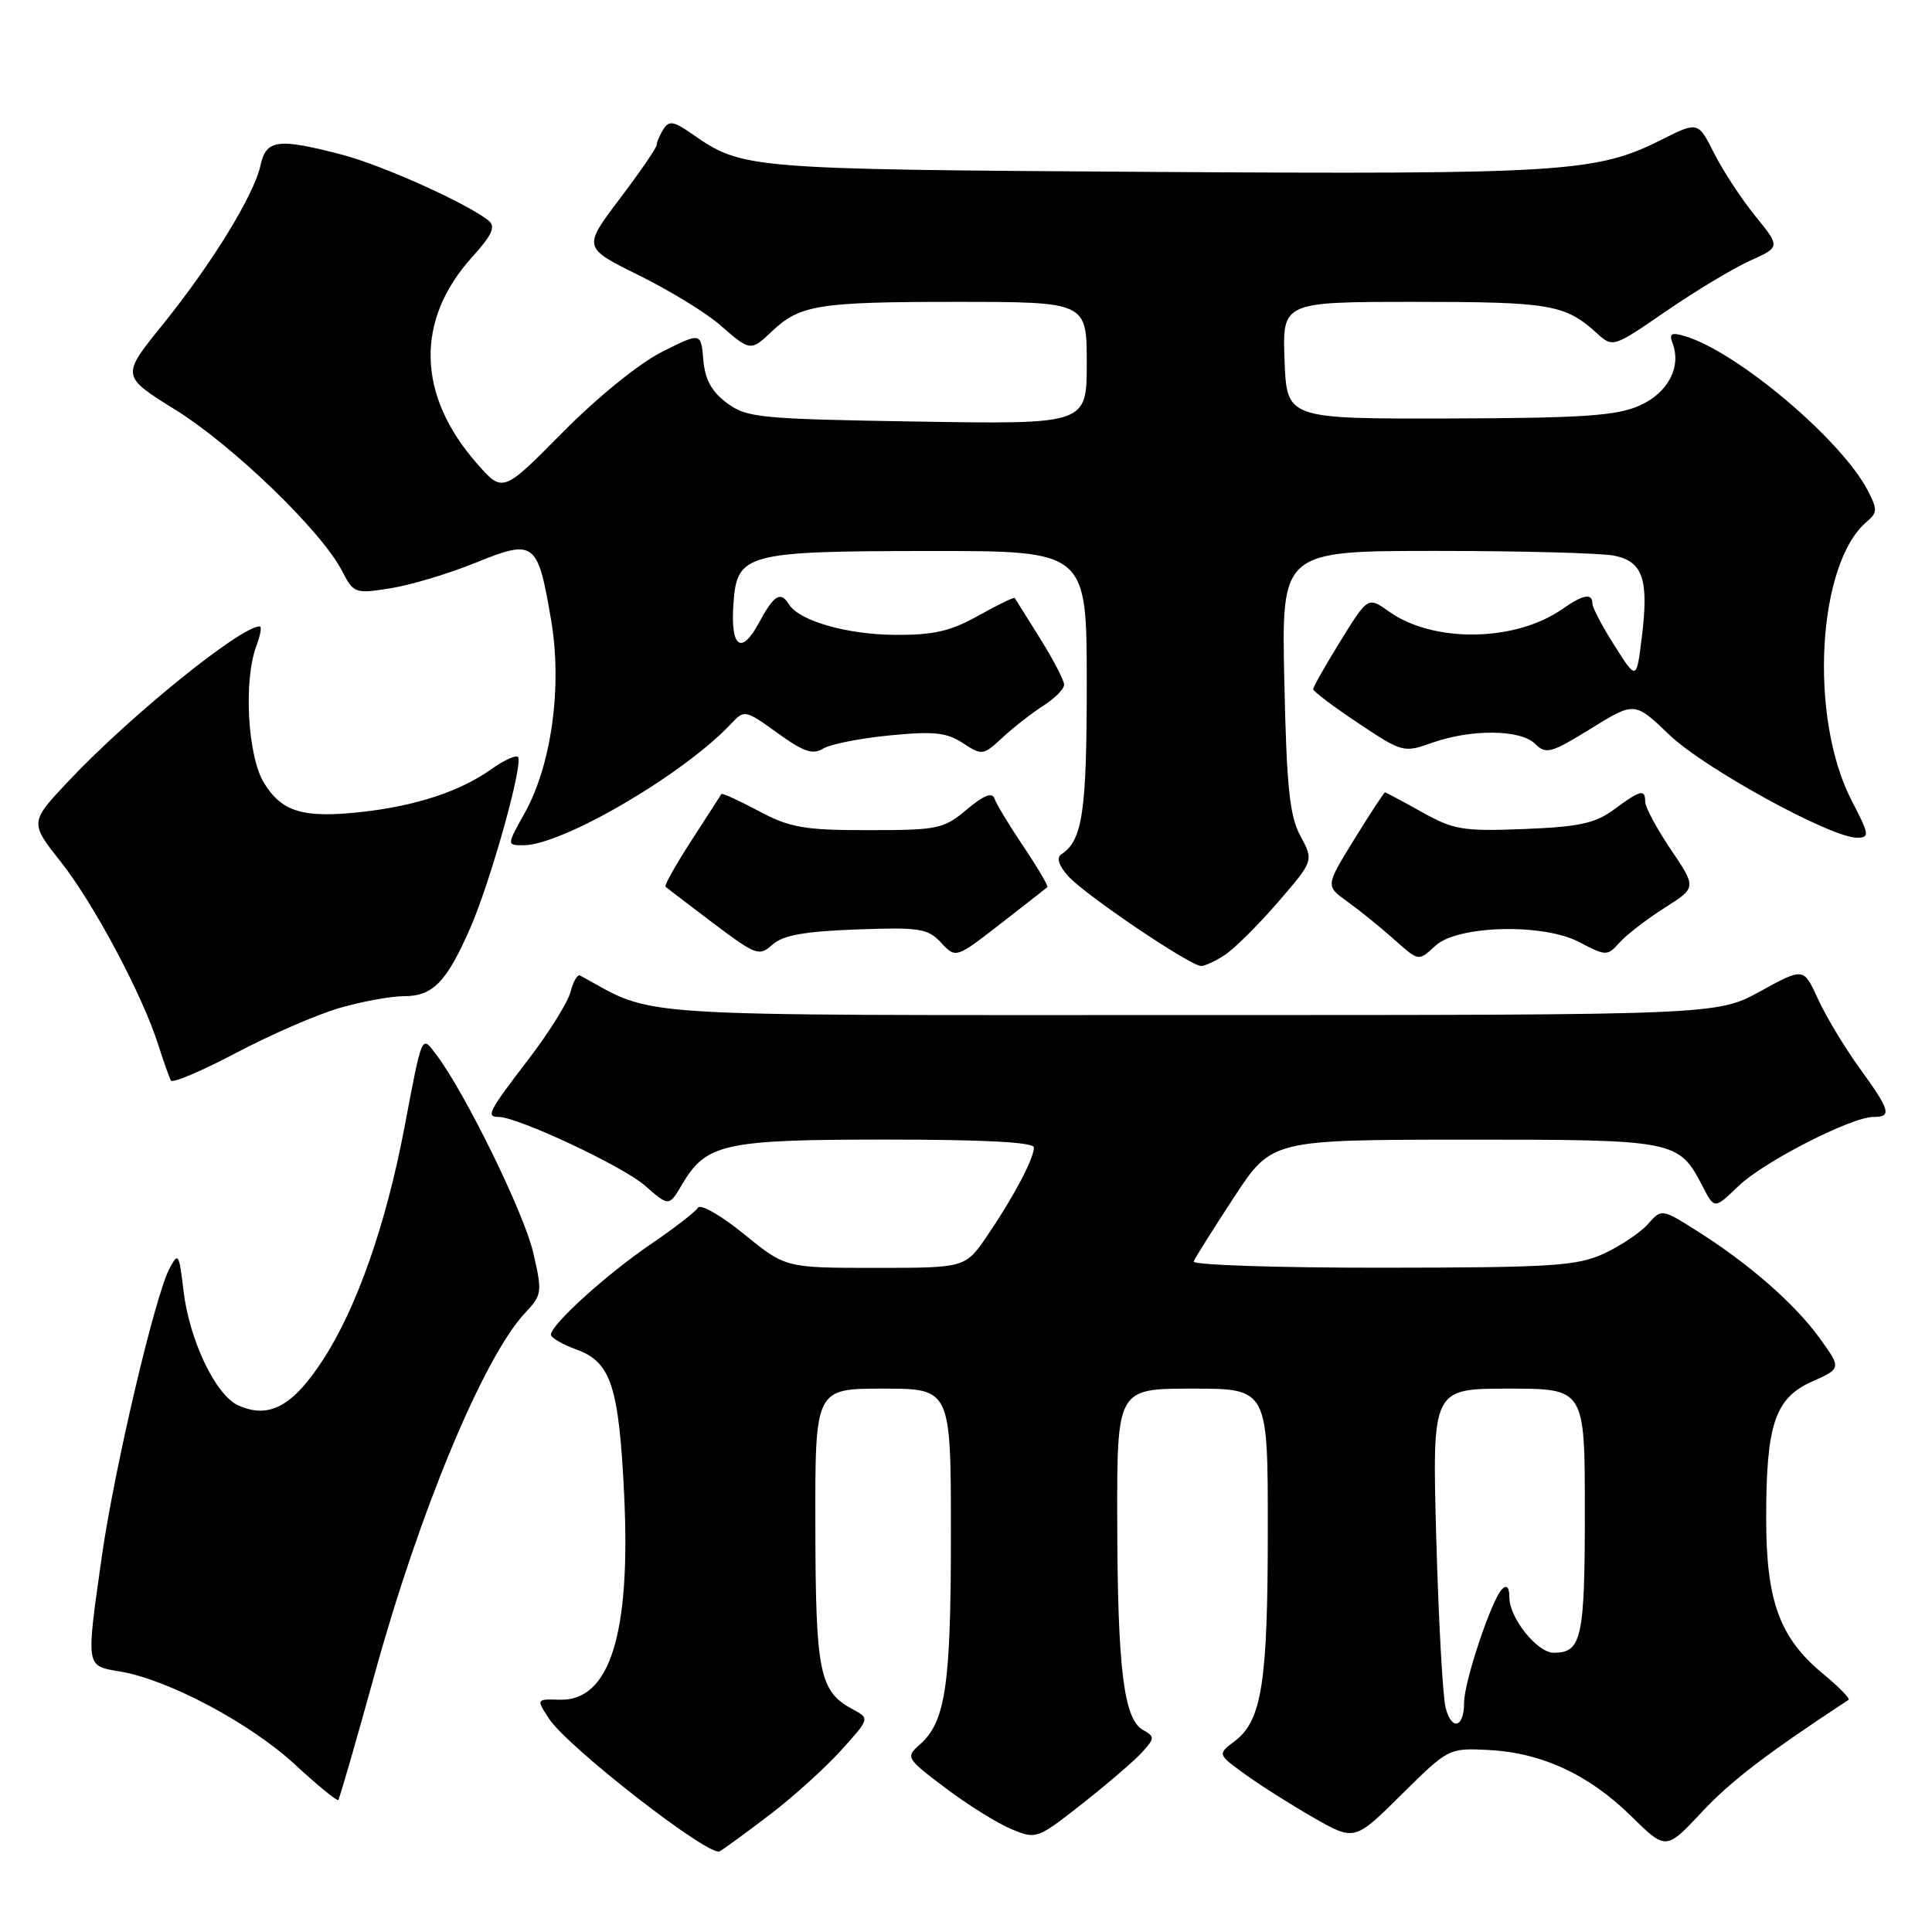 <?xml version="1.0" encoding="UTF-8" standalone="no"?>
<!DOCTYPE svg PUBLIC "-//W3C//DTD SVG 1.1//EN" "http://www.w3.org/Graphics/SVG/1.1/DTD/svg11.dtd" >
<svg xmlns="http://www.w3.org/2000/svg" xmlns:xlink="http://www.w3.org/1999/xlink" version="1.1" viewBox="0 0 256 256">
 <g >
 <path fill="currentColor"
d=" M 102.04 240.43 C 105.09 238.10 109.31 234.29 111.42 231.96 C 115.26 227.71 115.26 227.71 112.99 226.49 C 108.58 224.14 108.07 221.65 108.04 202.25 C 108.00 184.00 108.00 184.00 117.00 184.00 C 126.00 184.00 126.00 184.00 126.00 203.35 C 126.00 223.40 125.29 228.17 121.85 231.19 C 119.98 232.83 120.08 233.00 125.25 236.90 C 128.18 239.11 132.09 241.56 133.96 242.34 C 137.31 243.75 137.41 243.71 143.42 238.99 C 146.76 236.36 150.32 233.30 151.32 232.20 C 153.02 230.33 153.03 230.11 151.47 229.24 C 148.91 227.81 148.09 221.22 148.04 201.75 C 148.00 184.00 148.00 184.00 158.00 184.00 C 168.00 184.00 168.00 184.00 167.99 202.75 C 167.99 222.95 167.20 228.00 163.61 230.71 C 161.31 232.44 161.31 232.44 164.98 235.10 C 167.00 236.57 171.09 239.15 174.07 240.86 C 179.49 243.95 179.49 243.95 185.72 237.78 C 191.91 231.65 191.97 231.62 197.22 231.88 C 204.28 232.24 210.52 235.13 216.13 240.64 C 220.75 245.18 220.75 245.18 225.48 240.13 C 229.33 236.00 234.06 232.39 244.94 225.24 C 245.19 225.08 243.67 223.53 241.57 221.79 C 235.86 217.09 234.05 212.21 234.03 201.50 C 234.00 188.81 235.16 185.28 240.07 183.08 C 244.01 181.32 244.01 181.32 241.08 177.27 C 237.78 172.72 231.76 167.46 224.84 163.09 C 220.17 160.15 220.17 160.15 218.34 162.22 C 217.33 163.35 214.70 165.11 212.50 166.12 C 208.96 167.75 205.60 167.96 183.17 167.98 C 169.23 167.99 157.98 167.62 158.17 167.15 C 158.35 166.68 160.75 162.86 163.50 158.66 C 168.50 151.03 168.50 151.03 194.03 151.01 C 222.06 151.00 222.43 151.07 225.59 157.17 C 227.17 160.23 227.17 160.23 230.33 157.18 C 233.68 153.95 245.30 148.00 248.25 148.00 C 250.72 148.00 250.48 147.15 246.38 141.50 C 244.39 138.75 241.92 134.63 240.88 132.35 C 238.99 128.20 238.99 128.20 233.25 131.35 C 227.50 134.50 227.50 134.50 157.50 134.50 C 81.54 134.50 87.13 134.86 76.87 129.26 C 76.52 129.07 75.96 130.03 75.61 131.40 C 75.27 132.77 72.74 136.83 69.99 140.41 C 64.72 147.29 64.36 148.00 66.07 148.00 C 68.60 148.00 82.55 154.54 85.45 157.09 C 88.64 159.89 88.64 159.89 90.38 156.94 C 93.58 151.52 95.93 151.00 117.45 151.00 C 130.43 151.00 137.00 151.35 137.00 152.05 C 137.00 153.52 134.24 158.73 130.81 163.75 C 127.90 168.00 127.90 168.00 115.99 168.00 C 104.08 168.00 104.08 168.00 98.58 163.52 C 95.56 161.06 92.82 159.49 92.48 160.03 C 92.15 160.57 89.32 162.76 86.19 164.89 C 80.31 168.90 73.00 175.53 73.00 176.85 C 73.00 177.26 74.54 178.15 76.41 178.83 C 80.95 180.47 82.01 183.70 82.70 198.00 C 83.60 216.51 80.81 225.41 74.18 225.22 C 71.04 225.13 71.04 225.13 72.76 227.75 C 75.23 231.52 94.00 246.11 95.36 245.31 C 95.99 244.95 98.99 242.75 102.04 240.43 Z  M 49.61 221.95 C 55.56 200.31 64.08 179.84 69.57 173.98 C 71.83 171.57 71.88 171.24 70.64 165.93 C 69.43 160.73 61.66 144.85 57.85 139.80 C 55.83 137.12 55.99 136.75 53.57 149.50 C 51.15 162.21 47.29 173.24 42.87 180.07 C 38.81 186.36 35.65 188.07 31.55 186.21 C 28.55 184.84 25.09 177.58 24.31 170.99 C 23.73 166.06 23.62 165.89 22.44 168.12 C 20.51 171.82 15.15 194.62 13.51 206.13 C 11.38 221.12 11.32 220.71 15.94 221.49 C 22.30 222.56 33.11 228.31 39.02 233.75 C 42.03 236.53 44.64 238.67 44.82 238.51 C 44.99 238.34 47.14 230.89 49.61 221.95 Z  M 44.93 133.58 C 47.92 132.71 51.79 132.00 53.53 132.00 C 57.36 132.00 59.17 130.14 62.31 122.97 C 65.04 116.71 69.40 101.07 68.63 100.30 C 68.35 100.01 66.77 100.74 65.12 101.91 C 61.03 104.83 55.18 106.77 48.08 107.57 C 40.22 108.46 37.35 107.62 34.97 103.72 C 32.80 100.16 32.25 90.11 33.98 85.57 C 34.51 84.15 34.71 83.00 34.41 83.00 C 31.89 83.00 17.34 94.76 9.21 103.36 C 3.92 108.96 3.92 108.96 8.05 114.19 C 12.43 119.73 18.88 131.83 20.99 138.50 C 21.69 140.70 22.44 142.81 22.65 143.18 C 22.86 143.56 26.74 141.91 31.27 139.52 C 35.79 137.13 41.94 134.46 44.93 133.58 Z  M 162.32 126.52 C 163.56 125.71 166.72 122.57 169.33 119.55 C 174.08 114.05 174.08 114.05 172.31 110.77 C 170.88 108.11 170.48 104.31 170.18 90.25 C 169.80 73.00 169.80 73.00 190.28 73.00 C 201.54 73.00 212.16 73.28 213.89 73.63 C 217.71 74.39 218.51 76.79 217.53 84.59 C 216.84 90.14 216.84 90.14 213.92 85.53 C 212.31 83.00 211.00 80.50 211.00 79.97 C 211.00 78.55 209.76 78.78 207.00 80.71 C 200.79 85.06 189.93 85.22 184.06 81.04 C 181.26 79.05 181.26 79.05 177.63 84.92 C 175.63 88.16 174.00 91.03 174.00 91.32 C 174.00 91.60 176.68 93.63 179.96 95.81 C 185.78 99.70 186.01 99.76 189.71 98.44 C 194.92 96.58 201.50 96.64 203.42 98.57 C 204.84 99.99 205.53 99.80 210.79 96.55 C 216.60 92.96 216.60 92.96 221.21 97.38 C 225.85 101.82 242.59 111.00 246.05 111.00 C 247.76 111.00 247.71 110.62 245.37 106.11 C 239.65 95.10 240.78 74.58 247.41 69.08 C 248.76 67.95 248.77 67.46 247.51 65.03 C 244.03 58.29 230.20 46.61 223.26 44.54 C 221.48 44.01 221.14 44.20 221.61 45.44 C 222.84 48.63 221.01 52.09 217.21 53.76 C 214.17 55.10 209.61 55.40 192.00 55.45 C 170.50 55.50 170.50 55.50 170.21 47.75 C 169.92 40.00 169.92 40.00 187.52 40.00 C 205.44 40.00 207.40 40.34 211.61 44.17 C 213.71 46.07 213.76 46.05 220.74 41.25 C 224.60 38.59 229.59 35.59 231.84 34.57 C 235.92 32.73 235.92 32.73 232.58 28.62 C 230.74 26.35 228.29 22.61 227.12 20.29 C 225.00 16.08 225.00 16.08 220.06 18.56 C 211.56 22.84 207.01 23.12 152.75 22.78 C 98.69 22.43 98.39 22.41 91.65 17.71 C 89.28 16.06 88.64 15.95 87.91 17.11 C 87.43 17.87 87.02 18.81 87.02 19.20 C 87.01 19.58 84.80 22.80 82.11 26.35 C 77.23 32.81 77.23 32.81 84.68 36.49 C 88.77 38.51 93.62 41.48 95.44 43.09 C 99.41 46.56 99.48 46.57 102.29 43.90 C 105.98 40.40 108.47 40.00 126.57 40.00 C 144.00 40.00 144.00 40.00 144.00 48.11 C 144.00 56.22 144.00 56.22 121.57 55.86 C 100.66 55.52 98.95 55.36 96.32 53.40 C 94.29 51.89 93.41 50.28 93.19 47.66 C 92.88 44.03 92.88 44.03 87.69 46.64 C 84.70 48.15 79.13 52.66 74.56 57.29 C 66.62 65.32 66.62 65.32 63.19 61.41 C 55.23 52.34 55.01 42.42 62.57 34.05 C 65.21 31.14 65.71 30.02 64.75 29.24 C 61.91 26.95 50.63 21.88 45.30 20.49 C 36.81 18.28 35.27 18.48 34.52 21.91 C 33.65 25.87 28.04 35.00 21.48 43.11 C 16.05 49.83 16.05 49.83 23.29 54.33 C 30.92 59.09 42.60 70.38 45.30 75.61 C 46.86 78.63 47.03 78.70 51.74 77.95 C 54.40 77.53 59.48 76.01 63.03 74.56 C 70.85 71.39 71.26 71.71 73.04 82.26 C 74.51 90.97 73.08 101.38 69.52 107.74 C 67.14 112.00 67.14 112.00 69.35 112.00 C 74.54 112.00 90.70 102.53 96.93 95.84 C 98.62 94.03 98.79 94.07 103.01 97.12 C 106.43 99.60 107.71 100.04 109.04 99.21 C 109.97 98.62 113.94 97.83 117.85 97.45 C 123.71 96.87 125.43 97.05 127.58 98.46 C 130.12 100.13 130.29 100.10 132.85 97.72 C 134.31 96.37 136.74 94.47 138.25 93.51 C 139.76 92.55 141.00 91.30 141.00 90.72 C 141.00 90.15 139.56 87.39 137.81 84.59 C 136.06 81.79 134.55 79.38 134.46 79.24 C 134.38 79.09 132.21 80.14 129.65 81.57 C 125.94 83.65 123.69 84.16 118.56 84.12 C 112.21 84.08 105.90 82.26 104.56 80.10 C 103.44 78.28 102.55 78.82 100.56 82.53 C 98.20 86.90 96.76 85.78 97.19 79.91 C 97.66 73.34 98.83 73.03 123.25 73.01 C 144.00 73.00 144.00 73.00 144.00 90.57 C 144.00 107.57 143.44 111.37 140.64 113.19 C 139.95 113.64 140.27 114.66 141.54 116.09 C 143.70 118.53 157.72 128.00 159.16 128.00 C 159.66 128.00 161.08 127.34 162.32 126.52 Z  M 113.48 123.16 C 121.85 122.85 122.94 123.02 124.70 124.91 C 126.65 127.00 126.65 127.00 132.57 122.41 C 135.83 119.88 138.62 117.69 138.78 117.55 C 138.93 117.40 137.51 114.99 135.63 112.19 C 133.74 109.38 132.01 106.52 131.77 105.81 C 131.48 104.93 130.34 105.38 128.10 107.27 C 125.04 109.84 124.26 110.00 115.07 110.00 C 106.53 110.00 104.70 109.68 100.52 107.46 C 97.89 106.06 95.67 105.05 95.59 105.21 C 95.50 105.37 93.72 108.13 91.64 111.34 C 89.56 114.56 88.00 117.32 88.18 117.49 C 88.35 117.65 91.20 119.83 94.50 122.32 C 100.17 126.59 100.60 126.75 102.35 125.17 C 103.73 123.93 106.58 123.41 113.48 123.16 Z  M 190.24 125.28 C 193.19 122.61 204.46 122.33 209.21 124.81 C 212.85 126.71 212.96 126.71 214.63 124.86 C 215.57 123.82 218.24 121.77 220.57 120.29 C 224.80 117.62 224.80 117.62 221.40 112.57 C 219.53 109.80 218.00 106.96 218.00 106.26 C 218.00 104.51 217.38 104.66 213.88 107.25 C 211.38 109.10 209.25 109.56 201.94 109.85 C 193.87 110.17 192.62 109.96 188.40 107.60 C 185.84 106.17 183.64 105.00 183.52 105.00 C 183.39 105.00 181.56 107.79 179.46 111.19 C 175.64 117.39 175.64 117.39 178.50 119.44 C 180.07 120.57 182.74 122.72 184.43 124.22 C 188.10 127.47 187.87 127.43 190.24 125.28 Z  M 191.54 226.24 C 191.17 224.73 190.61 214.61 190.31 203.75 C 189.77 184.00 189.77 184.00 199.88 184.00 C 210.00 184.00 210.00 184.00 210.00 200.30 C 210.00 217.08 209.58 219.00 205.87 219.00 C 203.69 219.00 200.00 214.39 200.00 211.67 C 200.00 210.32 199.66 209.94 199.02 210.58 C 197.64 211.96 194.00 222.85 194.00 225.60 C 194.00 228.97 192.34 229.40 191.54 226.24 Z "/>
</g>
</svg>